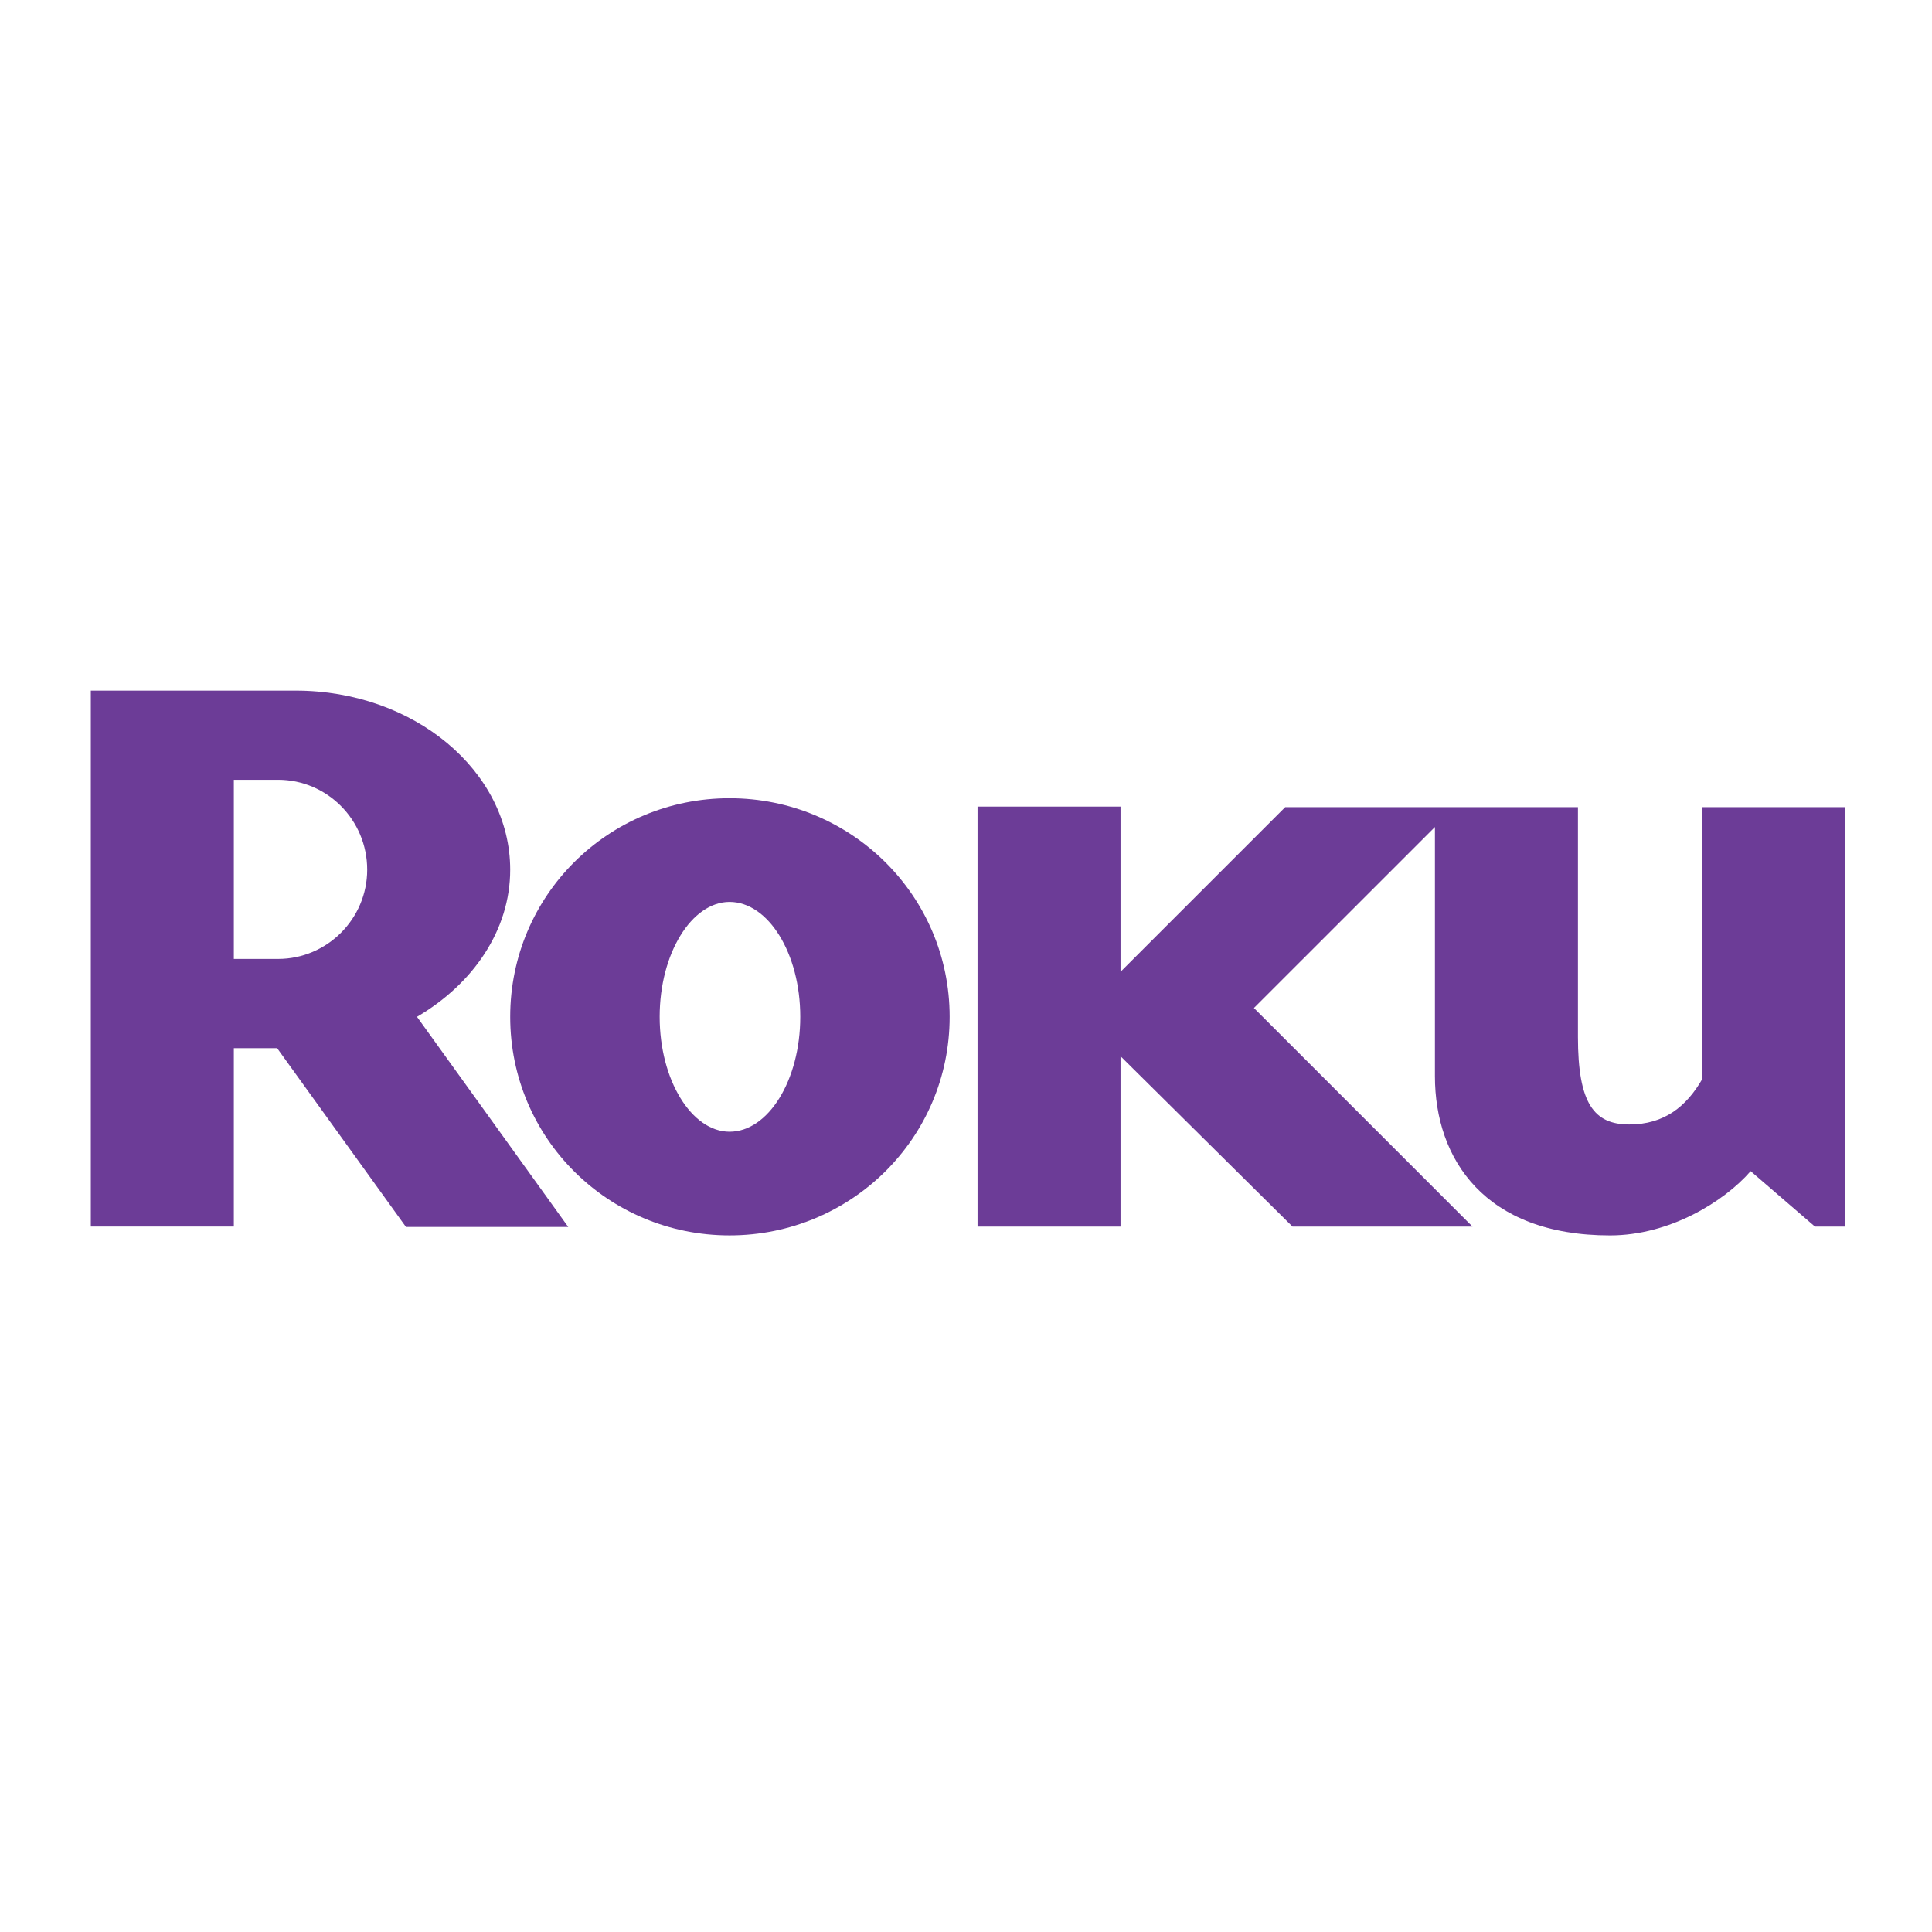 <svg height="200" viewBox="0 0 200 200" width="200" xmlns="http://www.w3.org/2000/svg"><g fill="#6c3c97"><path d="m38.012 90.035c0-5.16-4.152-9.312-9.227-9.312h-4.578v18.547h4.578c5.074 0 9.227-4.156 9.227-9.234m20.816 36.98h-16.801l-13.336-18.508h-4.484v18.465h-14.805v-55.48h21.211c12.223 0 22.203 8.316 22.203 18.543 0 6.238-3.824 11.812-9.648 15.223zm0 0"/><path d="m75.523 93.367c-3.91 0-7.234 5.312-7.234 11.891 0 6.578 3.324 11.898 7.234 11.898 4 0 7.32-5.32 7.32-11.898 0-6.578-3.32-11.891-7.32-11.891m22.785 11.891c0 12.566-10.219 22.629-22.785 22.629-12.562 0-22.707-10.062-22.707-22.629 0-12.559 10.145-22.625 22.707-22.625 12.566 0 22.785 10.066 22.785 22.625"/><path d="m133.047 83.555-17.051 17.047v-17.105h-14.801v43.477h14.801v-17.637l17.801 17.637h18.633l-22.625-22.625 18.738-18.734v25.801c0 8.566 5.152 16.473 18.125 16.473 6.16 0 11.812-3.492 14.559-6.652l6.656 5.738h3.156v-43.418h-14.801v28.109c-1.664 2.91-3.988 4.738-7.578 4.738-3.641 0-5.312-2.156-5.312-9.062v-23.785zm0 0"/></g></svg>